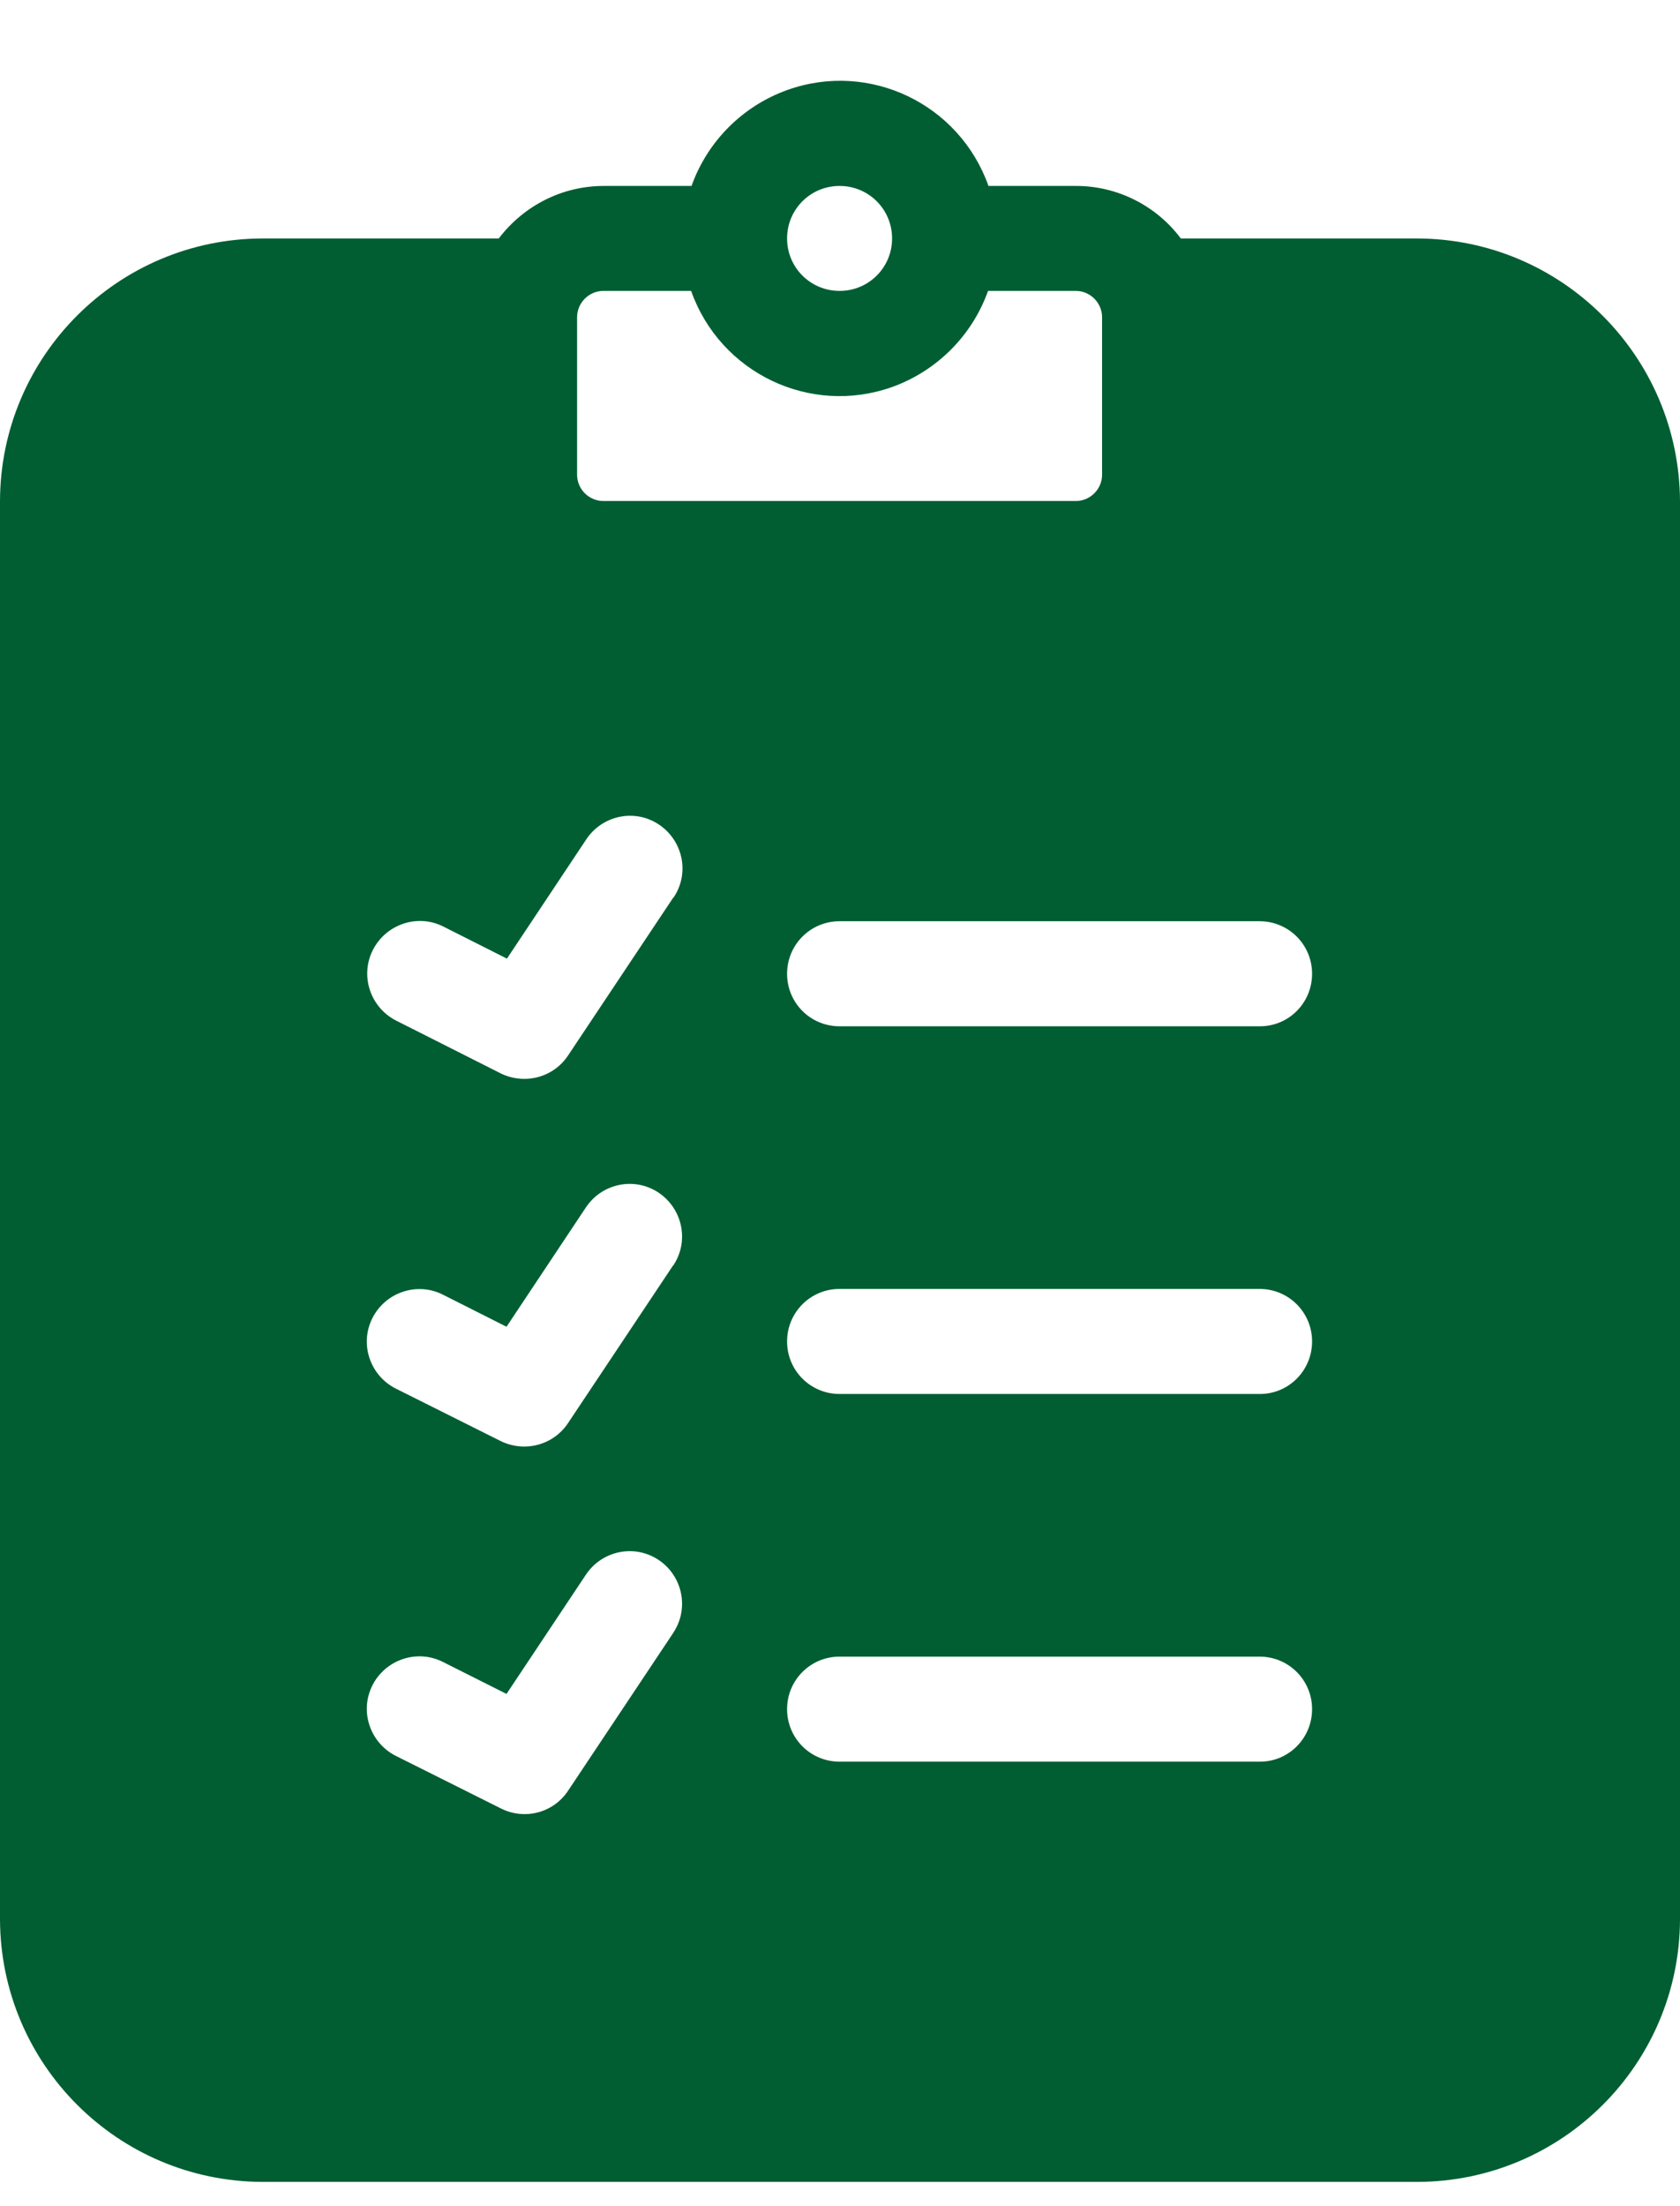 <svg width="16" height="21" viewBox="0 0 16 21" fill="none" xmlns="http://www.w3.org/2000/svg">
<path d="M13.496 2.27H11.246C11.012 1.957 10.641 1.77 10.25 1.77H9.414C9.137 0.988 8.281 0.578 7.5 0.856C7.074 1.008 6.738 1.344 6.586 1.77H5.75C5.355 1.77 4.988 1.957 4.75 2.27H2.5C1.121 2.273 0.004 3.391 0 4.769V18.269C0.004 19.648 1.121 20.765 2.5 20.769H13.5C14.879 20.765 15.996 19.648 16 18.269V4.769C15.992 3.391 14.875 2.273 13.496 2.27ZM7.996 1.77C8.273 1.77 8.496 1.992 8.496 2.27C8.496 2.547 8.273 2.769 7.996 2.769C7.719 2.769 7.496 2.547 7.496 2.27C7.496 1.992 7.719 1.77 7.996 1.77ZM6.582 2.769C6.859 3.551 7.715 3.961 8.496 3.684C8.922 3.531 9.258 3.195 9.41 2.769H10.246C10.383 2.769 10.496 2.883 10.496 3.019V4.519C10.496 4.656 10.383 4.769 10.246 4.769H5.746C5.609 4.769 5.496 4.656 5.496 4.519V3.019C5.496 2.883 5.609 2.769 5.746 2.769H6.582ZM6.41 15.546L5.41 17.046C5.27 17.257 4.996 17.328 4.77 17.214L3.77 16.714C3.523 16.589 3.422 16.288 3.547 16.042C3.672 15.796 3.973 15.695 4.219 15.82L4.824 16.124L5.578 14.992C5.73 14.761 6.039 14.695 6.27 14.847C6.5 14.999 6.566 15.308 6.414 15.539C6.414 15.542 6.414 15.542 6.41 15.546ZM6.41 12.046L5.41 13.546C5.27 13.757 4.996 13.828 4.77 13.718L3.77 13.218C3.523 13.093 3.422 12.793 3.547 12.546C3.672 12.3 3.973 12.199 4.219 12.324L4.824 12.629L5.578 11.496C5.73 11.265 6.039 11.199 6.27 11.351C6.5 11.504 6.566 11.812 6.414 12.043C6.414 12.043 6.414 12.046 6.41 12.046ZM6.41 8.547L5.41 10.047C5.27 10.258 4.996 10.328 4.77 10.218L3.773 9.715C3.527 9.59 3.426 9.289 3.551 9.043C3.676 8.797 3.977 8.695 4.223 8.82L4.828 9.125L5.582 7.992C5.734 7.761 6.043 7.695 6.273 7.847C6.504 8 6.57 8.308 6.418 8.539C6.414 8.543 6.414 8.543 6.41 8.547ZM12 16.769H7.996C7.719 16.769 7.496 16.546 7.496 16.269C7.496 15.992 7.719 15.769 7.996 15.769H11.996C12.273 15.769 12.496 15.992 12.496 16.269C12.496 16.546 12.273 16.769 12 16.769ZM12 13.269H7.996C7.719 13.269 7.496 13.046 7.496 12.769C7.496 12.492 7.719 12.269 7.996 12.269H11.996C12.273 12.269 12.496 12.492 12.496 12.769C12.496 13.046 12.273 13.269 12 13.269ZM12 9.769H7.996C7.719 9.769 7.496 9.547 7.496 9.269C7.496 8.992 7.719 8.769 7.996 8.769H11.996C12.273 8.769 12.496 8.992 12.496 9.269C12.496 9.547 12.273 9.769 12 9.769Z" fill="#005E32"/>
</svg>
